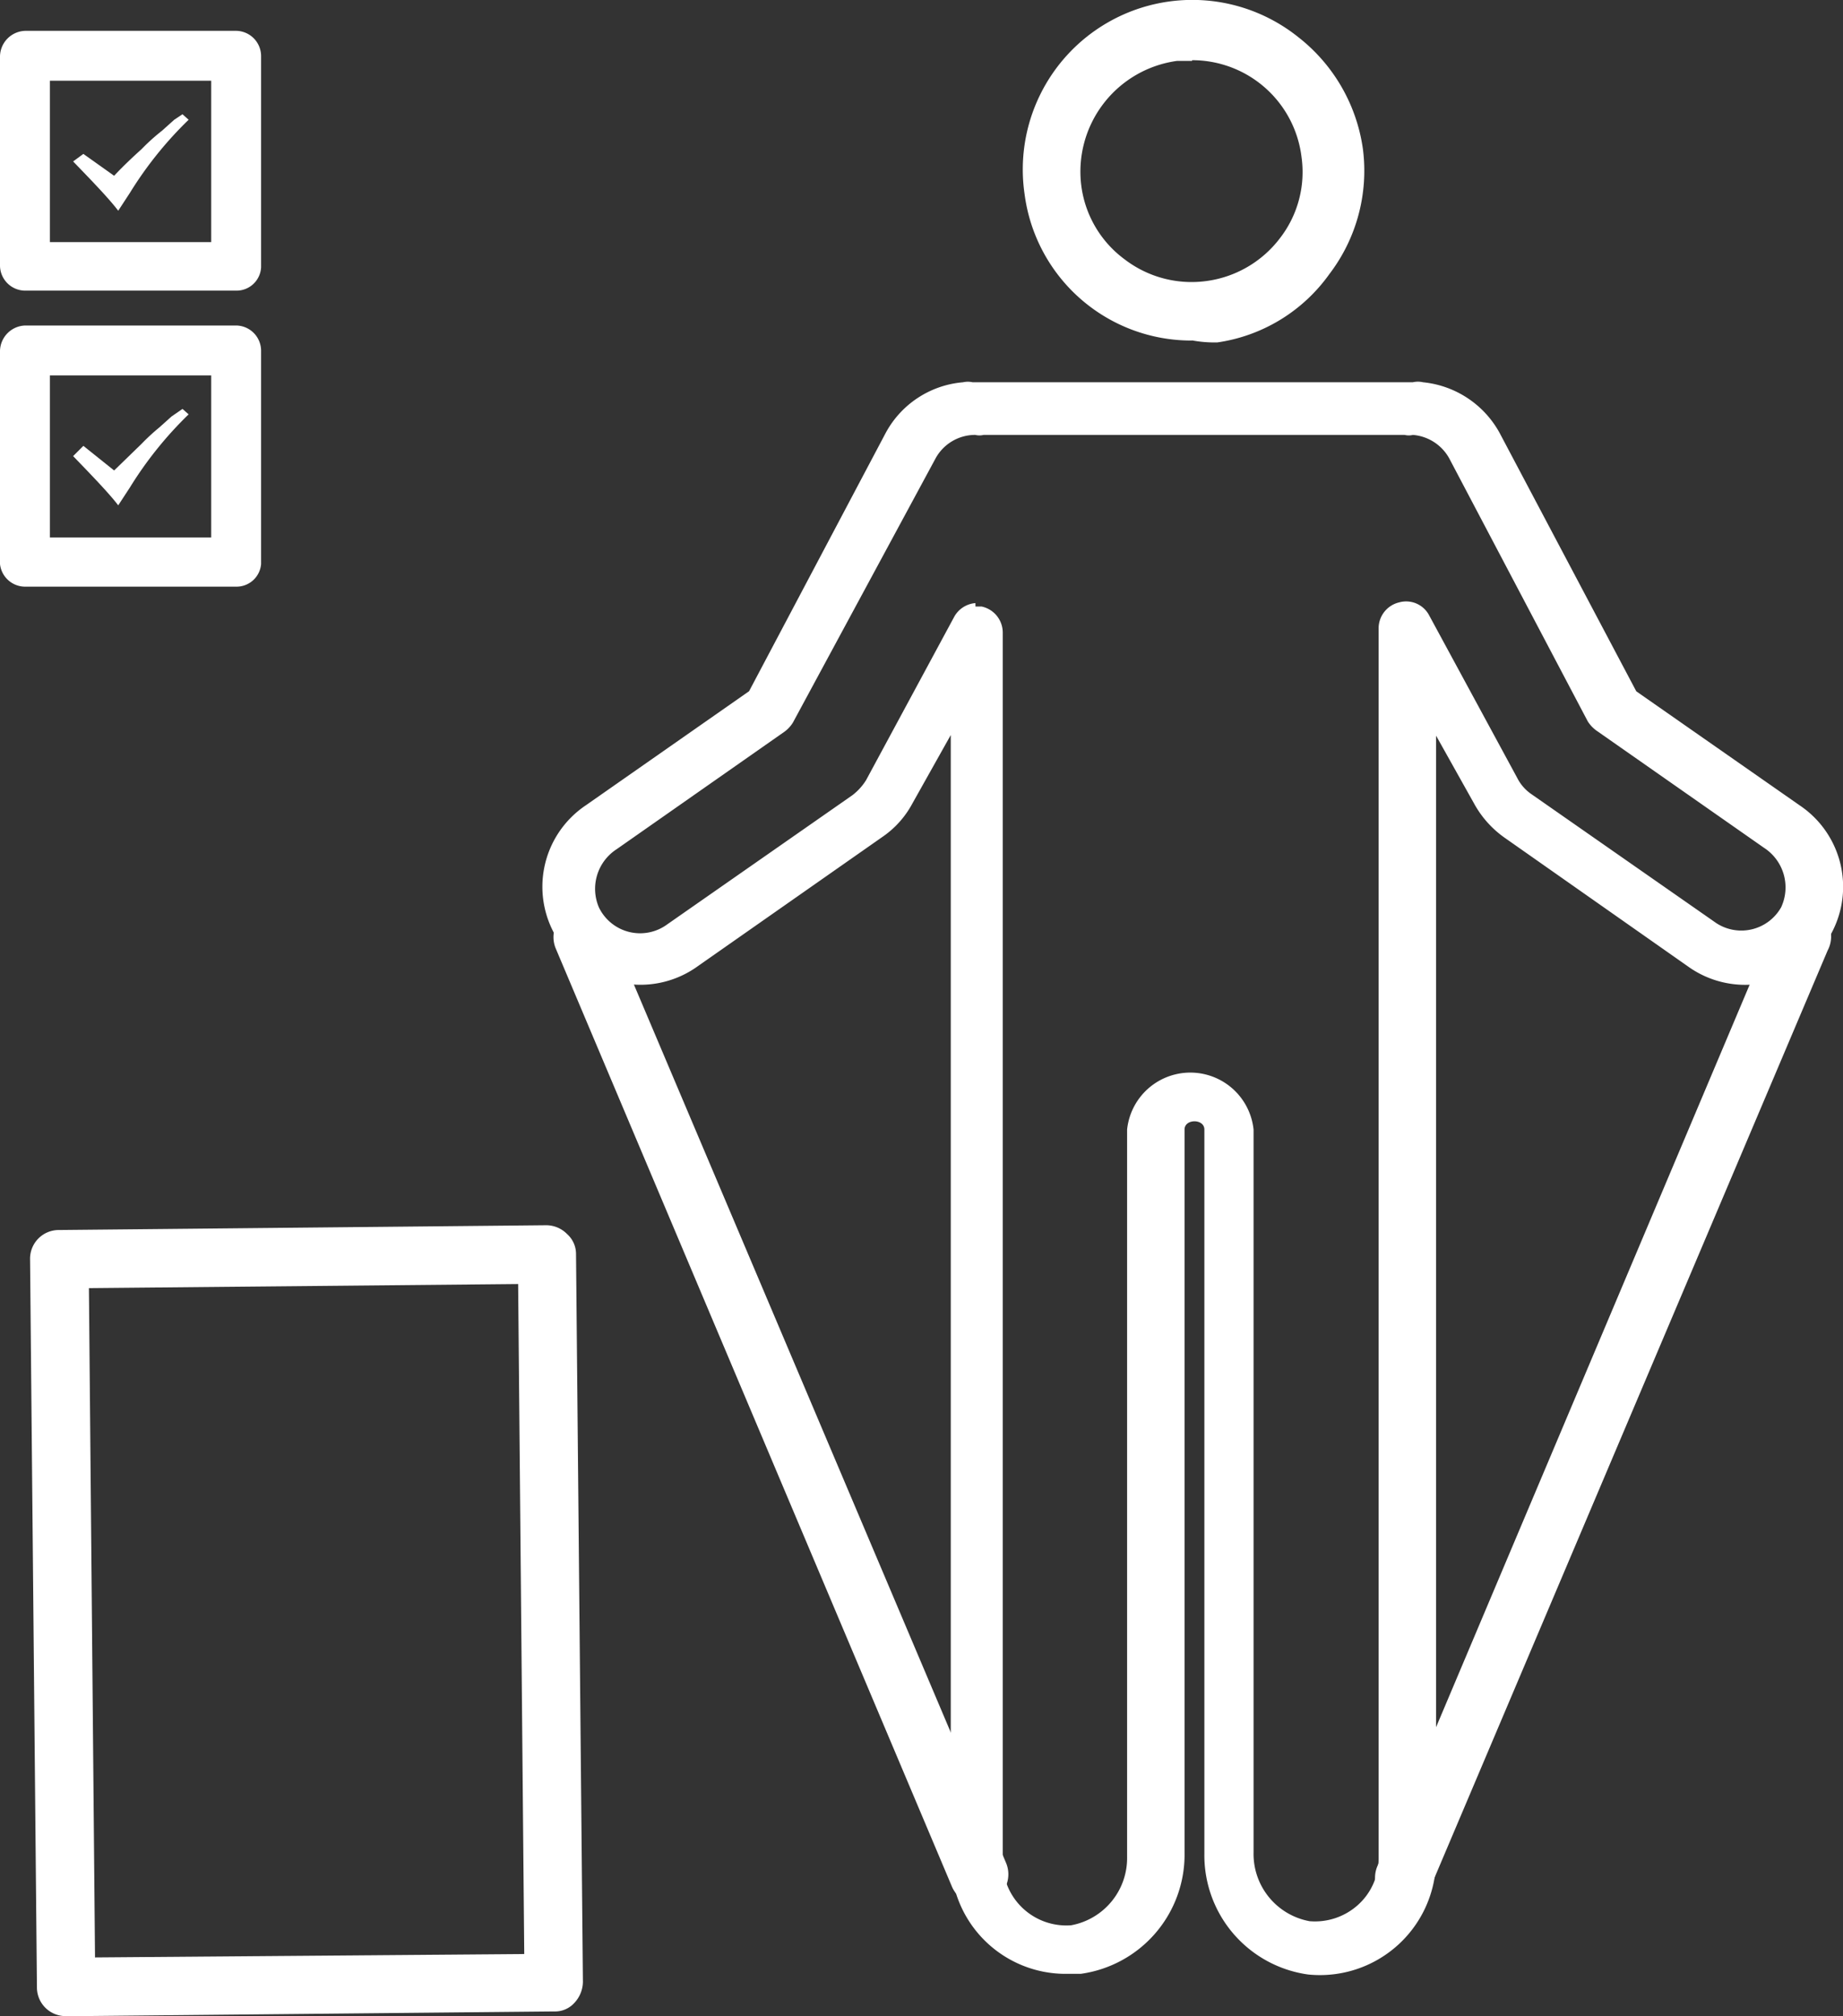 <svg xmlns="http://www.w3.org/2000/svg" viewBox="0 0 60.439 66.104"><rect x="0" y="0" width="60.439" height="66.104" fill="#333333" stroke="none"/><defs><style>.a{fill:#fff;}</style></defs><g transform="translate(-4.33 -2.749)"><path class="a" d="M24.845,13.914a5.514,5.514,0,0,1-5.492-4.8,5.559,5.559,0,0,1,8.966-5.155,5.649,5.649,0,0,1,2.129,3.676,5.581,5.581,0,0,1-1.1,4.1,5.469,5.469,0,0,1-3.676,2.241,4.1,4.1,0,0,1-.829-.067Zm0-9.168h-.493a3.664,3.664,0,0,0-3.138,4.1,3.564,3.564,0,0,0,1.412,2.4,3.609,3.609,0,0,0,2.69.717h0a3.631,3.631,0,0,0,2.4-1.39,3.541,3.541,0,0,0,.717-2.69,3.609,3.609,0,0,0-3.586-3.16Z" transform="translate(18.577 0)"/><path class="a" d="M26.4,48.713a.986.986,0,0,1-.9-.583l-13-30.775a.964.964,0,0,1,.516-1.255.941.941,0,0,1,1.233.516l13.023,30.73a.964.964,0,0,1-.516,1.255A1.009,1.009,0,0,1,26.4,48.713Z" transform="translate(10.053 16.486)"/><path class="a" d="M25.395,48.726a1.008,1.008,0,0,1-.359,0,.964.964,0,0,1-.516-1.255l13-30.775a.964.964,0,1,1,1.771.74L26.269,48.143A.919.919,0,0,1,25.395,48.726Z" transform="translate(24.975 16.473)"/><path class="a" d="M29.467,60.532a3.766,3.766,0,0,1-3.81-3.788V19.917L24.4,22.158a3.093,3.093,0,0,1-.986,1.1l-6.142,4.3a3.214,3.214,0,1,1-3.586-5.335l5.357-3.743,4.483-8.473A3.183,3.183,0,0,1,26.06,8.351a.717.717,0,0,1,.314,0H40.809a.74.74,0,0,1,.336,0,3.228,3.228,0,0,1,2.51,1.659l4.483,8.473L53.5,22.225h0a3.214,3.214,0,0,1-3.586,5.335l-6.1-4.281a3.317,3.317,0,0,1-.986-1.1l-1.255-2.241V56.766a3.81,3.81,0,0,1-4.192,3.788,3.945,3.945,0,0,1-3.407-3.967V32.85c0-.359-.65-.359-.65,0V56.565a3.945,3.945,0,0,1-3.407,3.967Zm-3-44.829h.2a.874.874,0,0,1,.695.852V56.9a2.085,2.085,0,0,0,2.241,2.04A2.241,2.241,0,0,0,31.44,56.7V32.85a2.085,2.085,0,0,1,4.147,0V56.565a2.241,2.241,0,0,0,1.838,2.241,2.107,2.107,0,0,0,1.591-.538,2.04,2.04,0,0,0,.672-1.5V16.42a.874.874,0,0,1,.672-.852.852.852,0,0,1,.986.426l2.891,5.335a1.412,1.412,0,0,0,.448.516l6.074,4.236a1.5,1.5,0,0,0,2.129-.516,1.547,1.547,0,0,0-.56-1.95L46.816,19.76a1.1,1.1,0,0,1-.269-.291L42,10.839a1.5,1.5,0,0,0-1.188-.762.56.56,0,0,1-.269,0H26.732a.56.56,0,0,1-.269,0,1.479,1.479,0,0,0-1.3.762l-4.685,8.674a1.1,1.1,0,0,1-.269.291L14.7,23.66a1.547,1.547,0,0,0-.583,1.905,1.5,1.5,0,0,0,2.241.56l6.074-4.236a1.86,1.86,0,0,0,.448-.493l2.891-5.357a.874.874,0,0,1,.695-.448Z" transform="translate(9.852 6.931)"/><path class="a" d="M5.936,46.6a.941.941,0,0,1-.941-.941L4.77,21.791a.941.941,0,0,1,.941-.964l16-.157h0a.964.964,0,0,1,.672.291.874.874,0,0,1,.291.65L22.9,45.483a1.031,1.031,0,0,1-.291.695.852.852,0,0,1-.65.269l-16,.157ZM6.7,22.732l.2,21.944,14.076-.112-.2-21.966Z" transform="translate(0.546 22.249)"/><path class="a" d="M12.085,16.072H5.159a.829.829,0,0,1-.829-.74V8.339a.852.852,0,0,1,.829-.829h6.926a.829.829,0,0,1,.807.829v6.993A.807.807,0,0,1,12.085,16.072ZM5.966,14.459h5.29V9.146H5.966Z" transform="translate(0 5.911)"/><path class="a" d="M9.188,8.909a12.373,12.373,0,0,0-1.928,2.4l-.381.583c-.291-.381-.807-.919-1.479-1.614l.336-.336,1.009.807.9-.874a6.725,6.725,0,0,1,.583-.538l.4-.359.359-.247h0Z" transform="translate(1.328 7.425)"/><path class="a" d="M12.085,11.718H5.159a.829.829,0,0,1-.829-.807V4.029A.852.852,0,0,1,5.159,3.2h6.926a.829.829,0,0,1,.807.829v6.926A.807.807,0,0,1,12.085,11.718ZM5.966,10.126h5.29V4.836H5.966Z" transform="translate(0 0.56)"/><path class="a" d="M9.188,4.6A12.373,12.373,0,0,0,7.26,7l-.381.583C6.588,7.2,6.072,6.661,5.4,5.967l.336-.247,1.009.717c.314-.336.628-.628.9-.874a6.724,6.724,0,0,1,.672-.605l.4-.359.269-.179h0Z" transform="translate(1.328 2.075)"/></g></svg>